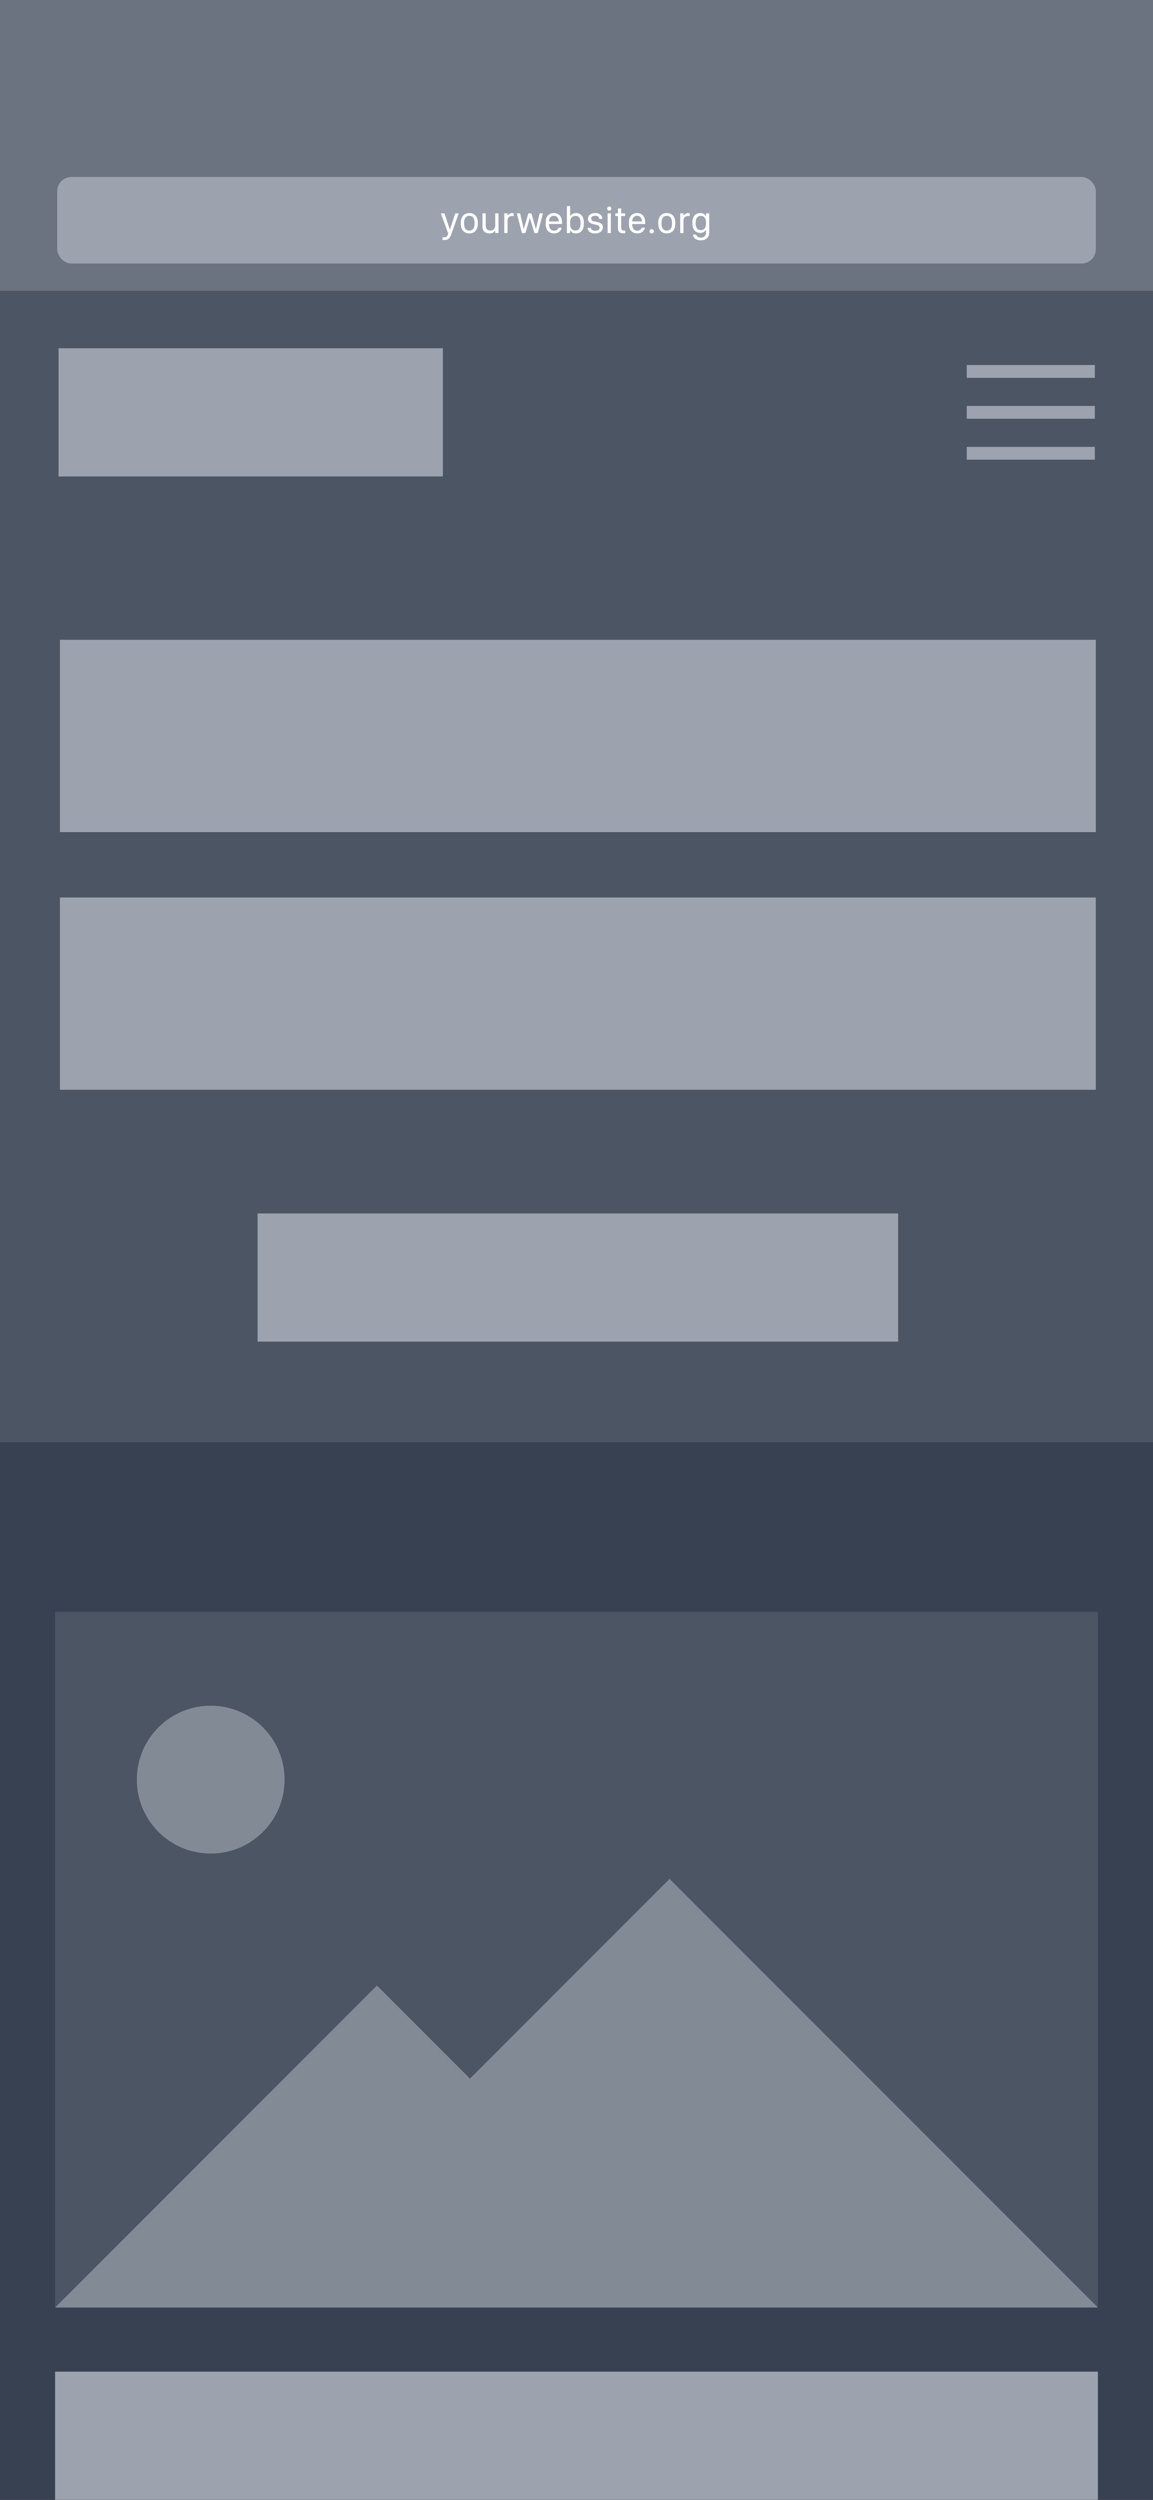 <?xml version="1.0" encoding="UTF-8"?>
<svg id="mobile-dark" xmlns="http://www.w3.org/2000/svg" viewBox="0 0 360 780">
  <rect x="0" y="0" width="360" height="780" fill="#333333" stroke="none"/>
  <rect y="90" width="360" height="690" fill="#374151" stroke-width="0"/>
  <rect y="90" width="360" height="360" fill="#4b5563" stroke-width="0"/>
  <rect x="18.28" y="108.66" width="120" height="40" fill="#9ca3af" stroke-width="0"/>
  <g>
    <rect x="18.71" y="199.63" width="323.43" height="60" fill="#9ca3af" stroke-width="0"/>
    <rect x="18.71" y="280.03" width="323.43" height="60" fill="#9ca3af" stroke-width="0"/>
  </g>
  <rect x="80.43" y="378.62" width="200" height="40" fill="#9ca3af" stroke-width="0"/>
  <path d="m17.2,502.93h325.6v217.07H17.2v-217.07Z" fill="#4b5563" stroke-width="0"/>
  <path d="m209.05,586.26l-62.31,62.31-29.05-29.05-100.48,100.48h325.6l-133.75-133.74Z" fill="#9ca3af" isolation="isolate" opacity=".68" stroke-width="0"/>
  <circle cx="65.79" cy="555.28" r="23.07" fill="#9ca3af" isolation="isolate" opacity=".68" stroke-width="0"/>
  <g>
    <rect x="301.84" y="113.89" width="40" height="4" fill="#9ca3af" stroke-width="0"/>
    <rect x="301.84" y="126.66" width="40" height="4" fill="#9ca3af" stroke-width="0"/>
    <rect x="301.84" y="139.43" width="40" height="4" fill="#9ca3af" stroke-width="0"/>
  </g>
  <rect width="360" height="90.76" fill="#6b7280" stroke-width="0"/>
  <g>
    <rect x="17.86" y="55.22" width="324.28" height="27" rx="4.43" ry="4.43" fill="#9ca3af" stroke-width="0"/>
    <g>
      <path d="m141.03,72.76l-.16.43c-.48,1.31-1.08,1.71-2.12,1.71-.19,0-.4-.02-.57-.05v-.82c.1.01.29.02.45.02.7,0,1.04-.24,1.21-.89l.09-.33-2.27-6.25h1.12l1.66,5.04h.04l1.67-5.04h1.07c-.06.2-2.19,6.18-2.2,6.19Z" fill="#fff" stroke-width="0"/>
      <path d="m149.18,69.37v.55c0,1.67-.91,2.91-2.64,2.91s-2.65-1.24-2.65-2.91v-.55c0-1.65.93-2.89,2.65-2.89s2.64,1.25,2.64,2.89Zm-4.28.04v.48c0,1.25.58,2.07,1.64,2.07s1.63-.81,1.63-2.07v-.48c0-1.26-.57-2.07-1.63-2.07s-1.64.81-1.64,2.07Z" fill="#fff" stroke-width="0"/>
      <path d="m155.64,72.73h-1v-.81h-.04c-.22.49-.8.91-1.78.91-1.27,0-2.18-.73-2.18-2.14v-4.12h1.01v3.83c0,1.15.66,1.52,1.47,1.52.88,0,1.51-.56,1.51-1.54v-3.81h1.01v6.16Z" fill="#fff" stroke-width="0"/>
      <path d="m157.44,66.57h1.01v.76h.03c.18-.37.64-.85,1.52-.85.13,0,.26.01.38.03v.92c-.11-.02-.3-.02-.49-.02-1.09,0-1.43.68-1.43,1.51v3.81h-1.01v-6.16Z" fill="#fff" stroke-width="0"/>
      <path d="m167.9,72.73h-1.04l-1.41-4.75h-.02l-1.4,4.75h-1.05l-1.61-6.16h1.02l1.13,4.87h.05l1.39-4.87h.96l1.39,4.87h.05l1.13-4.87h1.02l-1.61,6.16Z" fill="#fff" stroke-width="0"/>
      <path d="m170.39,69.95v-.69c0-1.62.92-2.78,2.54-2.78s2.54,1.16,2.54,2.85v.57h-4.07v.11c0,1.17.6,1.97,1.6,1.97.71,0,1.18-.36,1.38-.93h1c-.23,1.02-1.05,1.78-2.41,1.78-1.61,0-2.58-1.13-2.58-2.88Zm4.07-.86v-.02c0-.98-.6-1.75-1.52-1.75s-1.54.78-1.54,1.75v.02h3.06Z" fill="#fff" stroke-width="0"/>
      <path d="m178,71.8h-.03v.93h-.97v-8.42h1.01v3.11h.03c.32-.53,1.03-.94,1.81-.94,1.44,0,2.44,1.02,2.44,2.87v.6c0,1.78-.97,2.88-2.46,2.88-.88,0-1.48-.39-1.84-1.03Zm3.28-1.91v-.49c0-1.33-.64-2.05-1.56-2.05-1.07,0-1.72.71-1.72,2.05v.47c0,1.34.64,2.07,1.72,2.07.93,0,1.56-.74,1.56-2.06Z" fill="#fff" stroke-width="0"/>
      <path d="m185.87,66.47c1.45,0,2.19.83,2.19,1.85h-.94c-.04-.47-.33-1.02-1.29-1.02-.73,0-1.26.32-1.26.93,0,.69.81.84,1.52.97,1.15.21,2.13.52,2.13,1.72s-.99,1.92-2.44,1.92c-1.35,0-2.3-.65-2.3-1.76h.98c.09.56.57.93,1.39.93.94,0,1.37-.45,1.37-.97,0-.7-.69-.83-1.55-1-1.15-.23-2.09-.59-2.09-1.7,0-1.3,1.1-1.86,2.28-1.86Z" fill="#fff" stroke-width="0"/>
      <path d="m190.22,64.44c.36,0,.65.28.65.64s-.29.64-.65.64-.64-.28-.64-.64.29-.64.64-.64Zm-.5,2.13h1.01v6.16h-1.01v-6.16Z" fill="#fff" stroke-width="0"/>
      <path d="m192.96,65.04h1v1.54h1.22v.84h-1.22v3.6c0,.74.25.93,1,.93.1,0,.18,0,.26-.01v.81c-.09.02-.3.04-.51.04-1.46,0-1.76-.56-1.76-1.78v-3.59h-.83v-.84h.83v-1.54Z" fill="#fff" stroke-width="0"/>
      <path d="m196.37,69.95v-.69c0-1.62.92-2.78,2.54-2.78s2.54,1.16,2.54,2.85v.57h-4.07v.11c0,1.17.6,1.97,1.6,1.97.71,0,1.18-.36,1.38-.93h1c-.23,1.02-1.05,1.78-2.41,1.78-1.61,0-2.58-1.13-2.58-2.88Zm4.07-.86v-.02c0-.98-.6-1.75-1.52-1.75s-1.54.78-1.54,1.75v.02h3.06Z" fill="#fff" stroke-width="0"/>
      <path d="m203.49,71.49c.38,0,.68.3.68.68s-.3.67-.68.67-.67-.3-.67-.67.3-.68.67-.68Z" fill="#fff" stroke-width="0"/>
      <path d="m210.83,69.37v.55c0,1.67-.91,2.91-2.64,2.91s-2.65-1.24-2.65-2.91v-.55c0-1.65.93-2.89,2.65-2.89s2.64,1.25,2.64,2.89Zm-4.28.04v.48c0,1.25.58,2.07,1.64,2.07s1.63-.81,1.63-2.07v-.48c0-1.26-.57-2.07-1.63-2.07s-1.64.81-1.64,2.07Z" fill="#fff" stroke-width="0"/>
      <path d="m212.38,66.57h1.01v.76h.03c.18-.37.64-.85,1.52-.85.13,0,.26.01.38.03v.92c-.11-.02-.3-.02-.49-.02-1.09,0-1.43.68-1.43,1.51v3.81h-1.01v-6.16Z" fill="#fff" stroke-width="0"/>
      <path d="m220.44,72.61v-.91h-.03c-.25.53-.92.97-1.76.97-1.44,0-2.46-1.01-2.46-2.85v-.51c0-1.81,1.01-2.83,2.46-2.83.84,0,1.51.44,1.79.96h.03v-.87h.97v6.05c0,1.58-1.22,2.37-2.62,2.37-1.56,0-2.36-.77-2.5-1.8h1.03c.11.5.63.96,1.48.96.97,0,1.61-.57,1.61-1.54Zm-3.24-3.22v.38c0,1.28.61,2.04,1.65,2.04s1.59-.77,1.59-2.04v-.38c0-1.25-.62-2.04-1.59-2.04-1.04,0-1.65.74-1.65,2.04Z" fill="#fff" stroke-width="0"/>
    </g>
  </g>
  <rect x="17.2" y="740" width="325.6" height="40" fill="#9ca3af" stroke-width="0"/>
</svg>